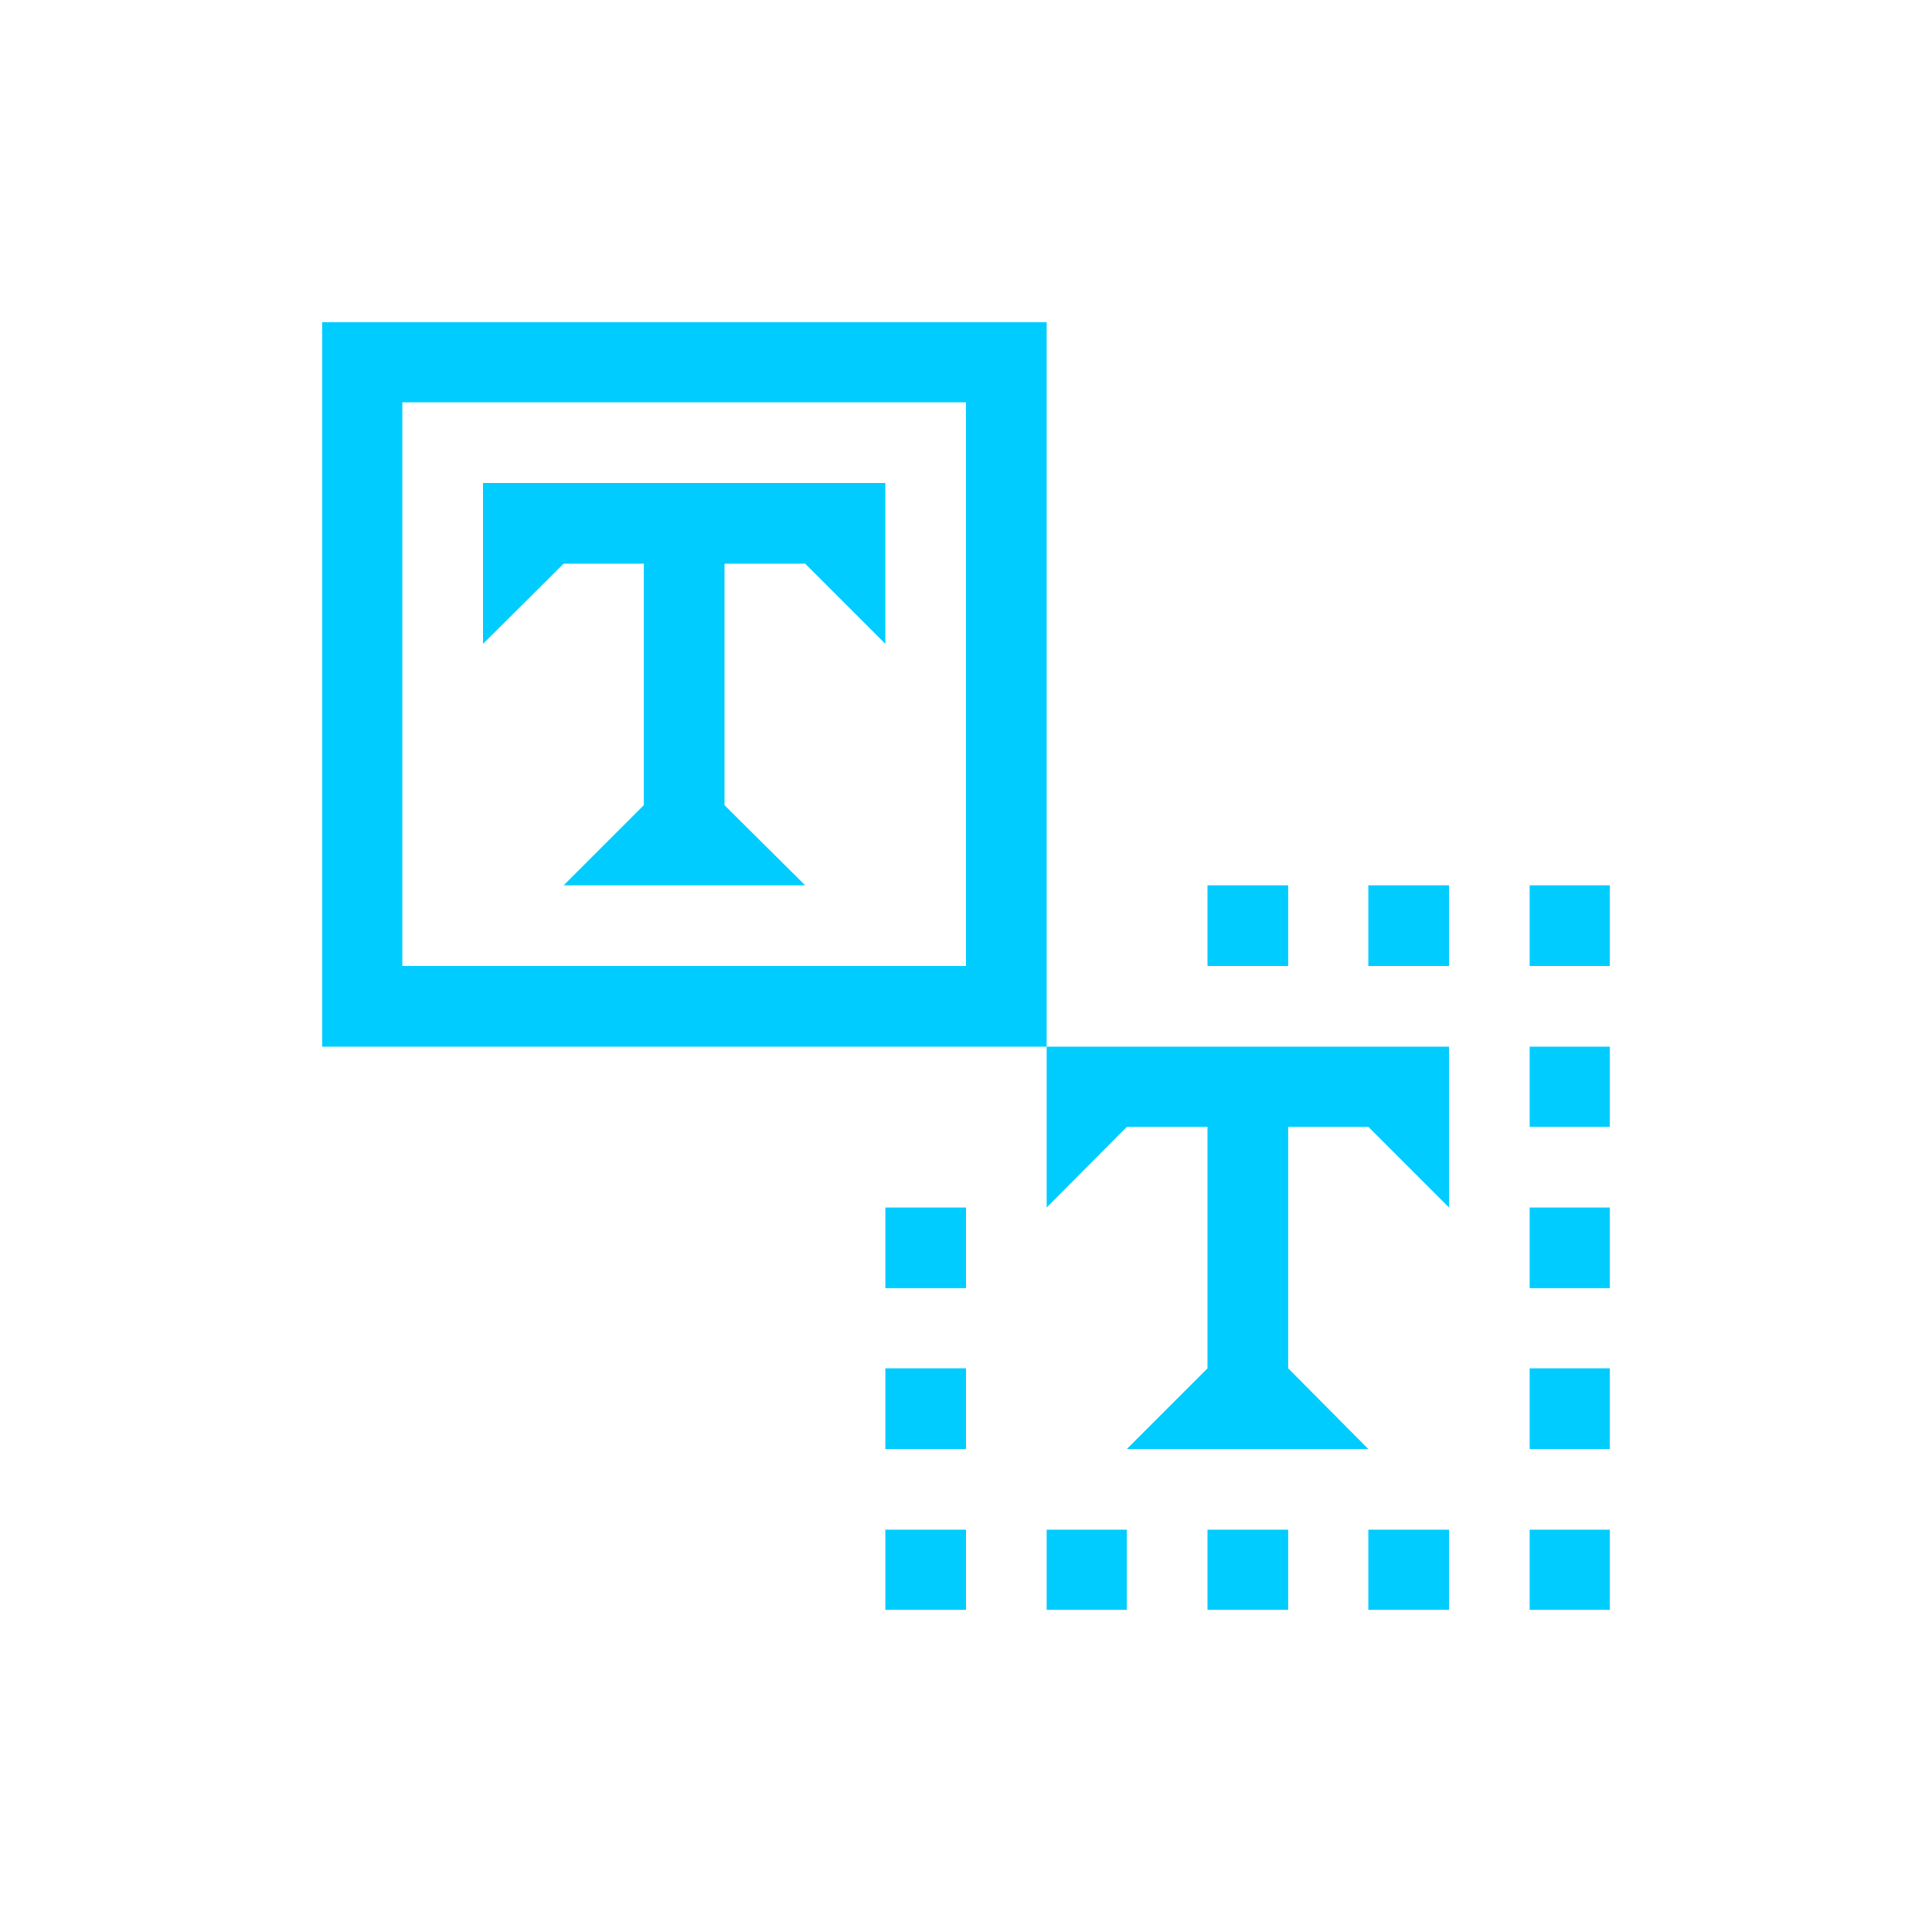 <svg xmlns="http://www.w3.org/2000/svg" xmlns:xlink="http://www.w3.org/1999/xlink" width="16" height="16" viewBox="0 0 16 16" version="1.1">
<g id="surface1">
<path style=" stroke:none;fill-rule:nonzero;fill:rgb(0%,80%,100%);fill-opacity:1;" d="M 10 7.332 L 10 8 L 10.668 8 L 10.668 7.332 Z M 11.332 7.332 L 11.332 8 L 12 8 L 12 7.332 Z M 12.668 7.332 L 12.668 8 L 13.332 8 L 13.332 7.332 Z M 12.668 8.668 L 12.668 9.332 L 13.332 9.332 L 13.332 8.668 Z M 7.332 10 L 7.332 10.668 L 8 10.668 L 8 10 Z M 12.668 10 L 12.668 10.668 L 13.332 10.668 L 13.332 10 Z M 7.332 11.332 L 7.332 12 L 8 12 L 8 11.332 Z M 12.668 11.332 L 12.668 12 L 13.332 12 L 13.332 11.332 Z M 7.332 12.668 L 7.332 13.332 L 8 13.332 L 8 12.668 Z M 8.668 12.668 L 8.668 13.332 L 9.332 13.332 L 9.332 12.668 Z M 10 12.668 L 10 13.332 L 10.668 13.332 L 10.668 12.668 Z M 11.332 12.668 L 11.332 13.332 L 12 13.332 L 12 12.668 Z M 12.668 12.668 L 12.668 13.332 L 13.332 13.332 L 13.332 12.668 Z M 8.668 8.668 L 8.668 10 L 9.332 9.332 L 10 9.332 L 10 11.332 L 9.332 12 L 11.332 12 L 10.668 11.332 L 10.668 9.332 L 11.332 9.332 L 12 10 L 12 8.668 Z M 2.668 2.668 L 2.668 8.668 L 8.668 8.668 L 8.668 2.668 Z M 3.332 3.332 L 8 3.332 L 8 8 L 3.332 8 Z M 4 4 L 4 5.332 L 4.668 4.668 L 5.332 4.668 L 5.332 6.668 L 4.668 7.332 L 6.668 7.332 L 6 6.668 L 6 4.668 L 6.668 4.668 L 7.332 5.332 L 7.332 4 Z M 4 4 "/>
</g>
</svg>
